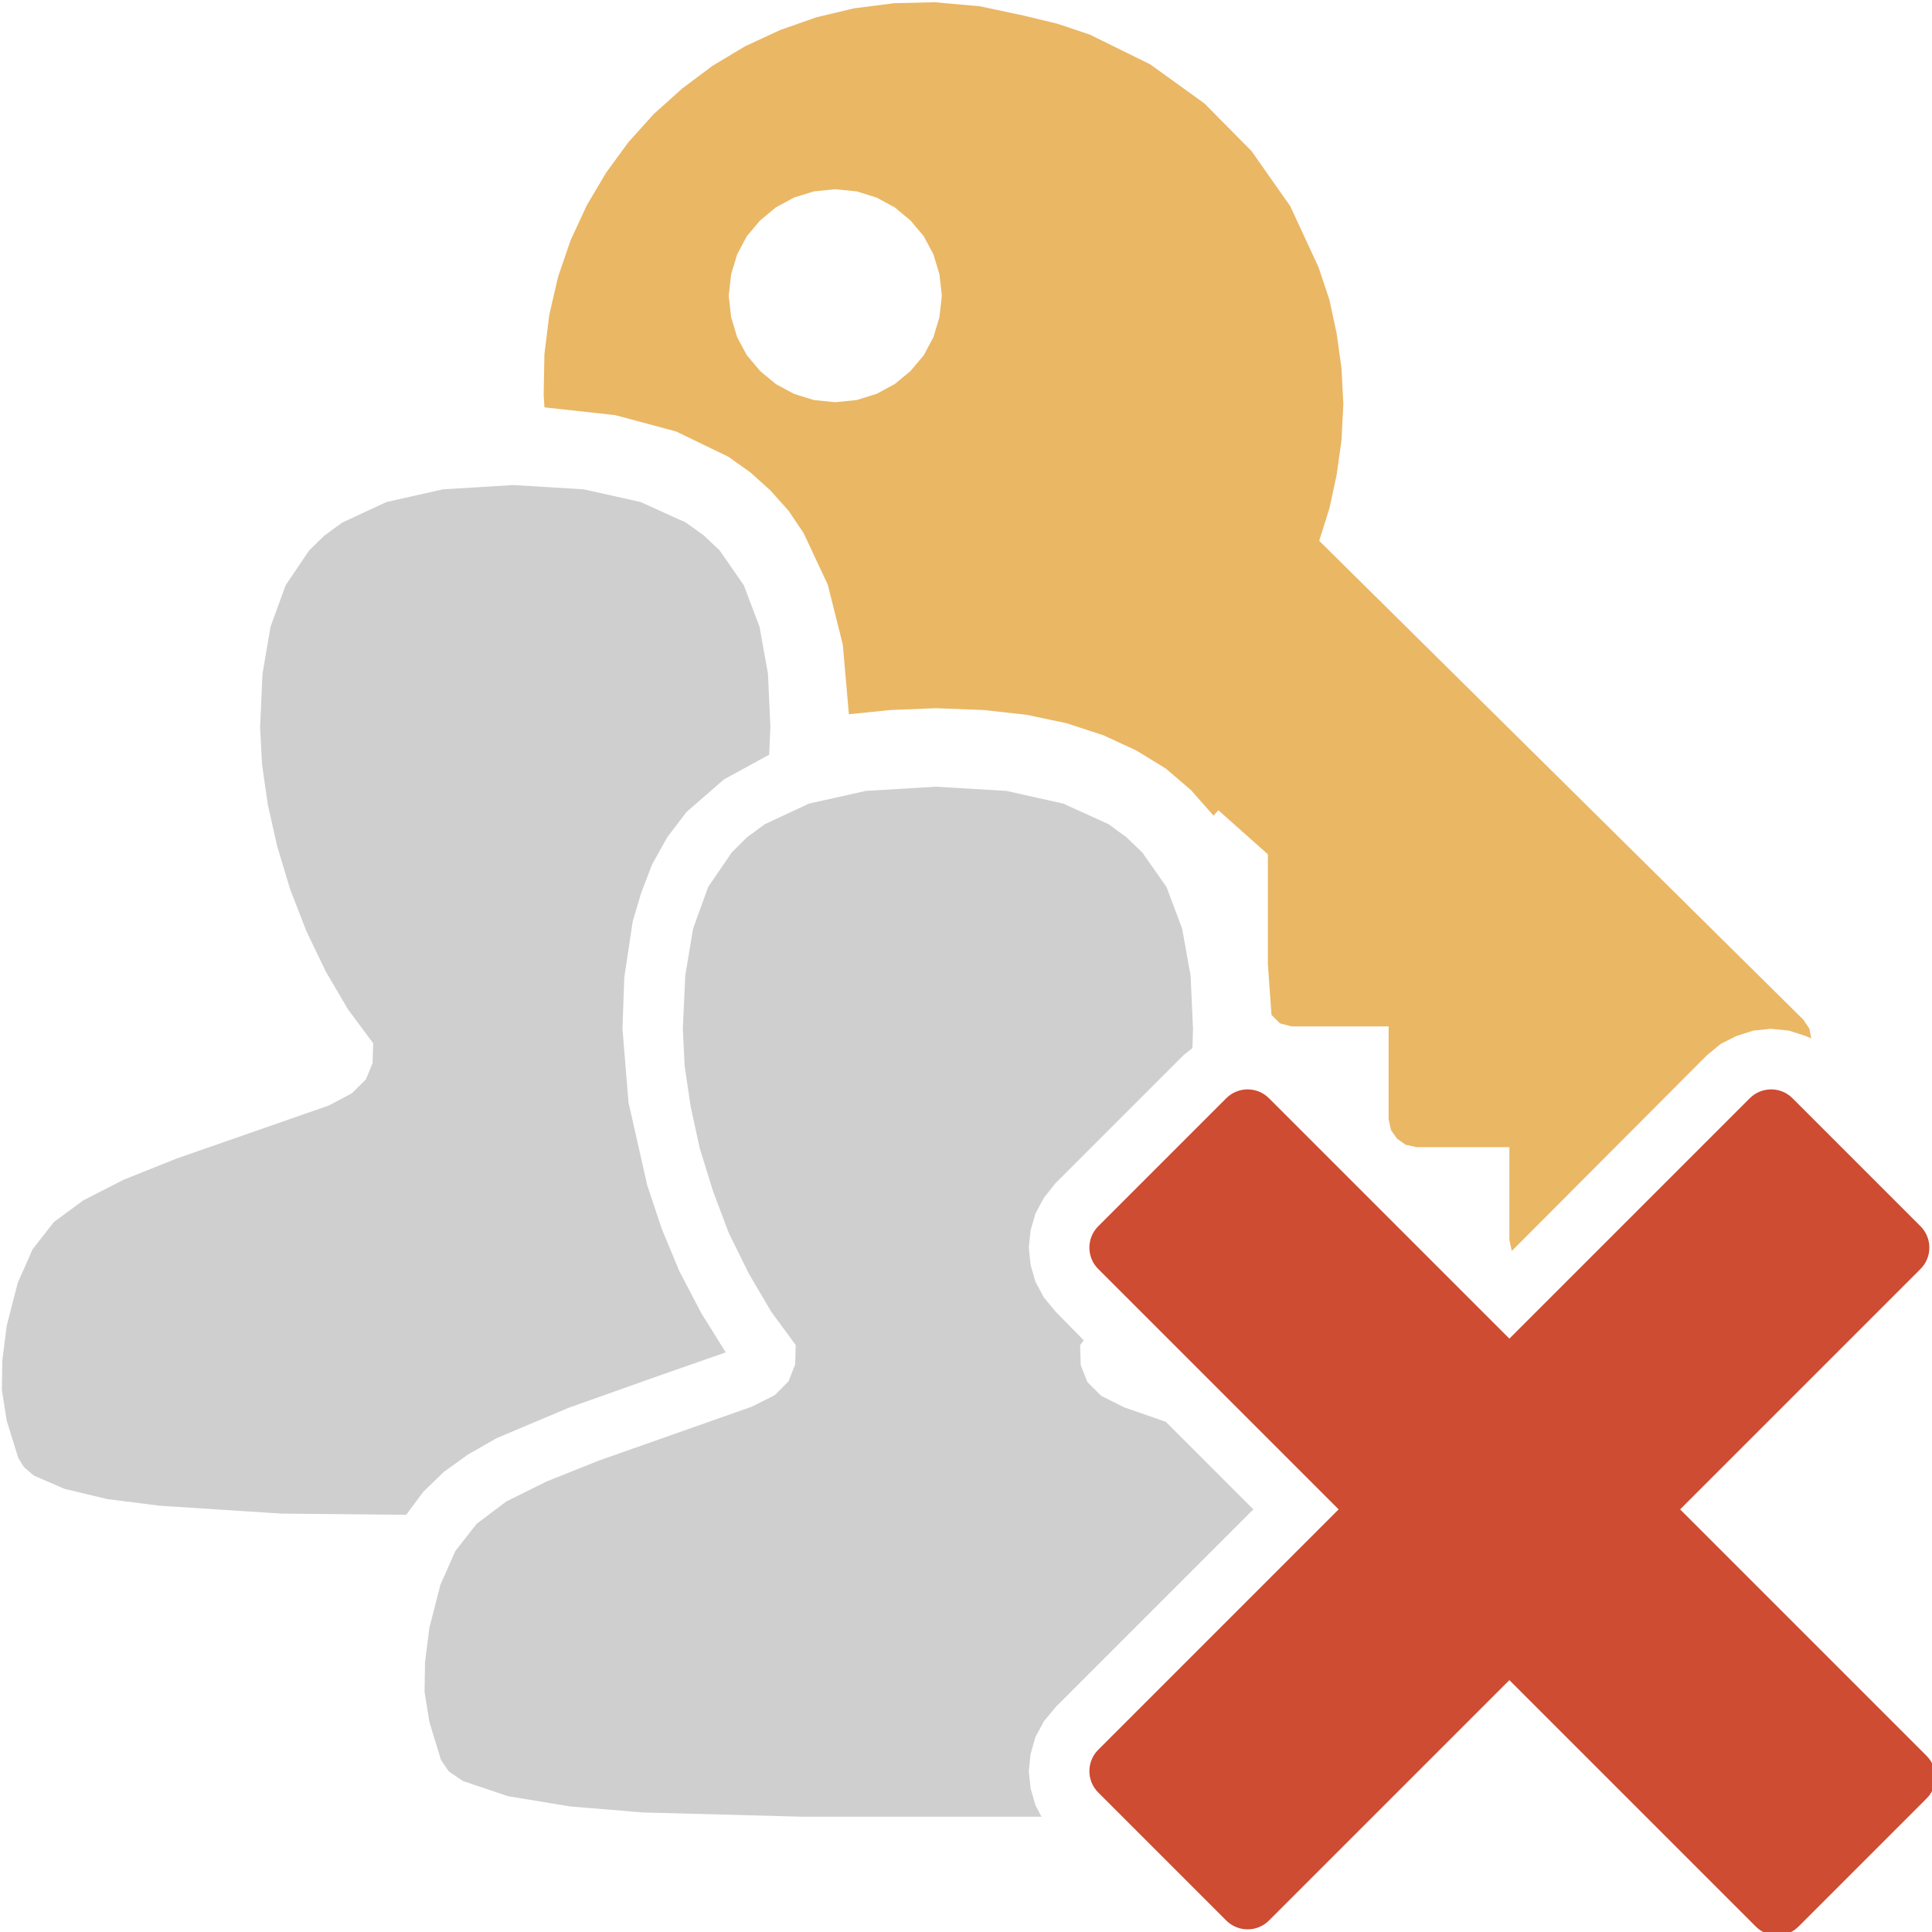 <svg version="1.1" id="Layer_1" xmlns="http://www.w3.org/2000/svg" xmlns:xlink="http://www.w3.org/1999/xlink" x="0px" y="0px" width="32px" height="32px" viewBox="0 0 32 32" enable-background="new 0 0 32 32" xml:space="preserve">
  <g id="main">
    <g id="icon">
      <path d="M7.337,8.105L6.401,8.315L5.669,8.655L5.373,8.871L5.12,9.117L4.731,9.694L4.481,10.38L4.348,11.16L4.308,12.04L4.34,12.66L4.436,13.33L4.592,14.02L4.806,14.73L5.074,15.42L5.395,16.09L5.765,16.72L6.181,17.28L6.171,17.61L6.059,17.88L5.825,18.11L5.448,18.31L2.923,19.19L2.048,19.54L1.383,19.88L0.893,20.24L0.541,20.69L0.293,21.25L0.111,21.96L0.039,22.53L0.031,23.02L0.111,23.53L0.303,24.15L0.397,24.3L0.56,24.44L1.068,24.66L1.78,24.83L2.648,24.94L4.662,25.07L6.727,25.09L7.01,24.71L7.35,24.38L7.754,24.09L8.227,23.82L9.412,23.32L10.96,22.77L12.02,22.4L11.61,21.74L11.25,21.05L10.96,20.35L10.72,19.63L10.41,18.26L10.31,17.04L10.34,16.19L10.48,15.26L10.62,14.79L10.8,14.32L11.05,13.87L11.37,13.45L11.99,12.91L12.74,12.5L12.76,12.04L12.72,11.16L12.58,10.38L12.32,9.694L11.92,9.117L11.66,8.871L11.36,8.655L10.61,8.315L9.668,8.105L8.501,8.034zM14.34,13.1L13.4,13.31L12.67,13.65L12.37,13.87L12.12,14.12L11.73,14.69L11.48,15.38L11.35,16.16L11.31,17.04L11.34,17.66L11.44,18.33L11.59,19.02L11.81,19.73L12.07,20.42L12.4,21.09L12.77,21.72L13.18,22.28L13.17,22.6L13.06,22.88L12.83,23.11L12.45,23.3L9.924,24.19L9.049,24.54L8.384,24.87L7.894,25.24L7.542,25.69L7.294,26.25L7.112,26.96L7.04,27.53L7.032,28.02L7.112,28.52L7.304,29.15L7.433,29.34L7.669,29.5L8.412,29.75L9.439,29.92L10.65,30.02L13.27,30.09L15.5,30.09L17.25,30.09L17.15,29.9L17.07,29.62L17.04,29.34L17.07,29.05L17.15,28.77L17.29,28.51L17.48,28.28L20.76,25L19.31,23.55L18.62,23.31L18.24,23.12L18.01,22.89L17.9,22.61L17.89,22.28L17.95,22.2L17.48,21.72L17.29,21.49L17.15,21.23L17.07,20.95L17.04,20.66L17.07,20.38L17.15,20.1L17.29,19.84L17.48,19.6L19.6,17.48L19.75,17.36L19.76,17.04L19.72,16.16L19.58,15.38L19.32,14.69L18.92,14.12L18.66,13.87L18.36,13.65L17.61,13.31L16.67,13.1L15.5,13.03zz" fill-rule="evenodd" fill="#cfcfcf"/>
      <path d="M14.81,0.053L14.15,0.137L13.52,0.287L12.92,0.498L12.34,0.767L11.8,1.091L11.3,1.465L10.83,1.887L10.41,2.353L10.04,2.859L9.719,3.401L9.452,3.977L9.244,4.583L9.098,5.214L9.017,5.869L9.005,6.542L9.018,6.747L10.19,6.876L11.2,7.147L12.06,7.563L12.43,7.825L12.76,8.123L13.06,8.458L13.31,8.829L13.71,9.682L13.96,10.68L14.06,11.83L14.75,11.76L15.5,11.73L15.5,11.73L16.29,11.76L17.01,11.84L17.67,11.98L18.28,12.18L18.82,12.43L19.31,12.73L19.73,13.09L20.1,13.51L20.18,13.42L21,14.15L21,15.97L21.06,16.81L21.2,16.95L21.39,17L23,17L23,18.54L23.04,18.72L23.14,18.86L23.28,18.96L23.46,19L25,19L25,20.54L25.04,20.72L25.04,20.72L28.27,17.48L28.5,17.29L28.76,17.16L29.04,17.07L29.33,17.04L29.63,17.07L29.91,17.16L30,17.2L29.97,17.04L29.87,16.89L21.85,8.957L22.02,8.418L22.14,7.86L22.22,7.285L22.25,6.696L22.22,6.105L22.14,5.528L22.02,4.968L21.84,4.428L21.37,3.414L20.73,2.503L19.95,1.714L19.05,1.065L18.05,0.573L17.51,0.392L16.95,0.257L16.23,0.104L15.48,0.037zM14.19,3.17L14.52,3.273L14.82,3.435L15.08,3.651L15.3,3.912L15.46,4.212L15.56,4.543L15.6,4.898L15.56,5.254L15.46,5.585L15.3,5.885L15.08,6.146L14.82,6.361L14.52,6.523L14.19,6.626L13.83,6.662L13.48,6.626L13.15,6.523L12.85,6.361L12.59,6.145L12.37,5.884L12.21,5.585L12.11,5.254L12.07,4.898L12.11,4.543L12.21,4.212L12.37,3.912L12.59,3.651L12.85,3.435L13.15,3.273L13.48,3.17L13.83,3.134zz" fill="#EAB765"/>
    </g>
    <g id="overlay">
      <path d="M31.91,29.789l-2.121,2.121c-0.195,0.195,-0.512,0.195,-0.707,0L25,27.828l-3.982,3.982c-0.195,0.195,-0.512,0.195,-0.707,0l-2.121,-2.121c-0.195,-0.195,-0.195,-0.512,0,-0.707L22.172,25l-3.982,-3.982c-0.195,-0.195,-0.195,-0.512,0,-0.707l2.121,-2.121c0.195,-0.195,0.512,-0.195,0.707,0L25,22.172l3.982,-3.982c0.195,-0.195,0.512,-0.195,0.707,0l2.121,2.121c0.195,0.195,0.195,0.512,0,0.707L27.828,25l4.082,4.082C32.106,29.277,32.106,29.594,31.91,29.789z" fill-rule="evenodd" fill="#CD4C32"/>
    </g>
  </g>
</svg>
